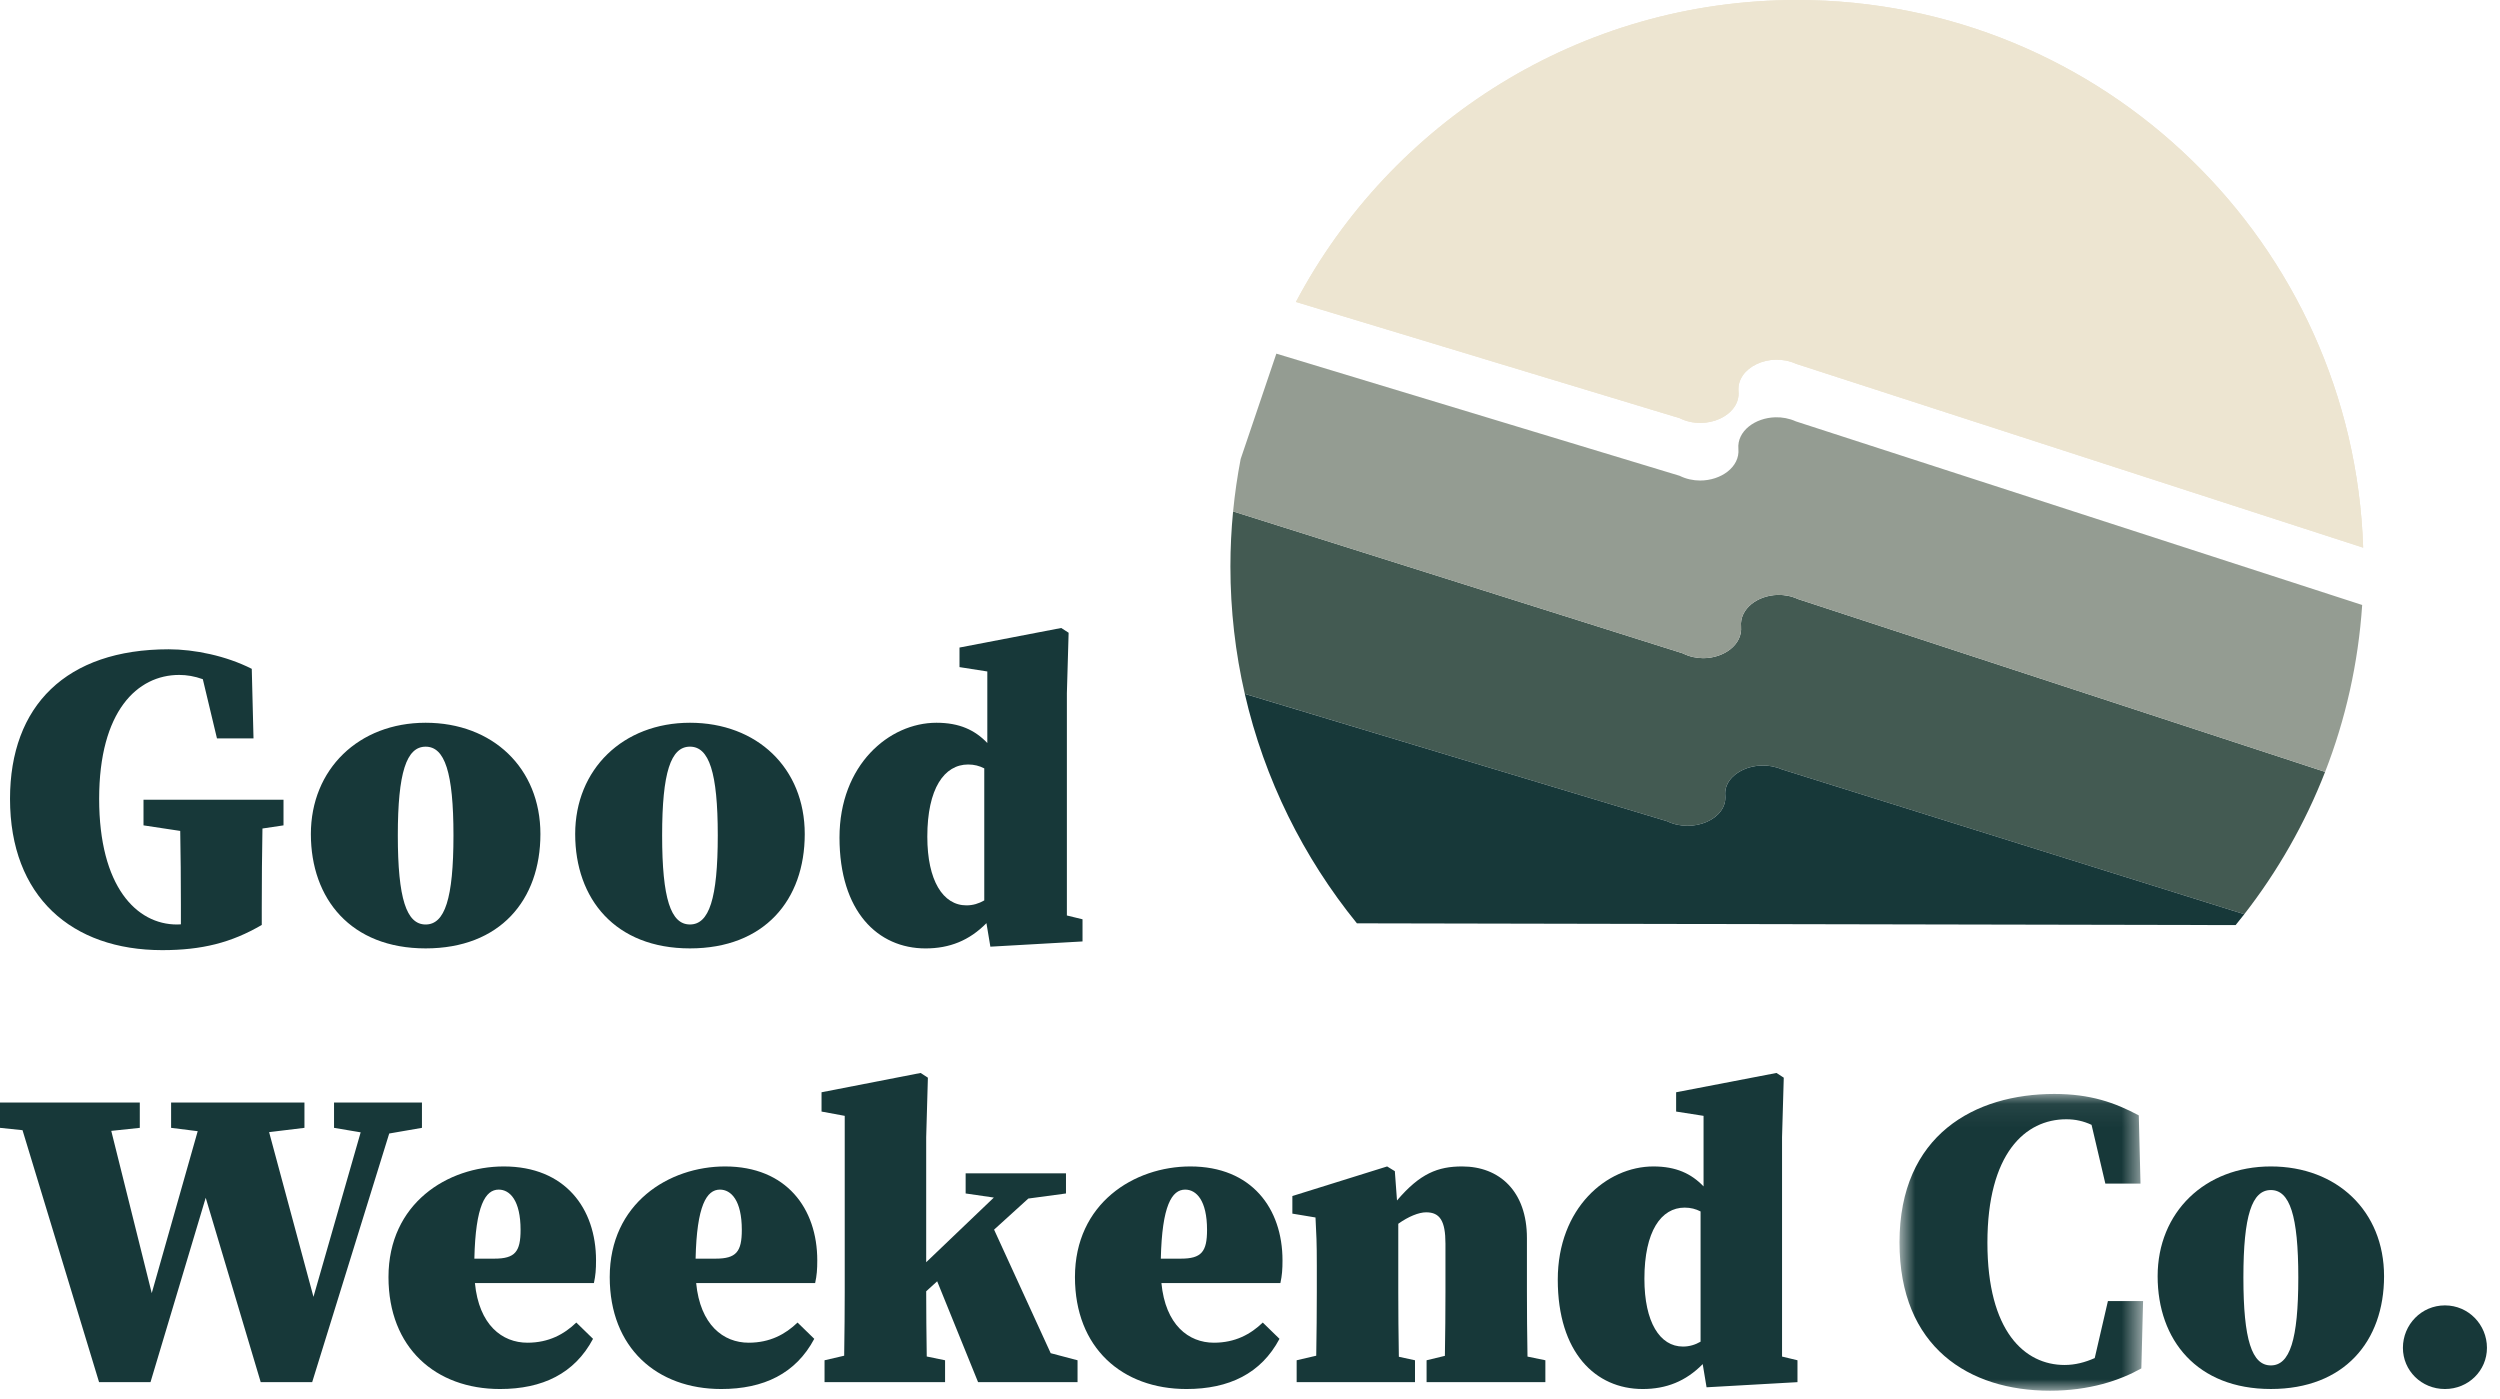 <?xml version="1.0" encoding="UTF-8"?>
<svg width="109px" height="61px" viewBox="0 0 109 61" version="1.1" xmlns="http://www.w3.org/2000/svg" xmlns:xlink="http://www.w3.org/1999/xlink">
    <!-- Generator: Sketch 52.6 (67491) - http://www.bohemiancoding.com/sketch -->
    <title>Group 40</title>
    <desc>Created with Sketch.</desc>
    <defs>
        <polygon id="path-1" points="0.818 0.061 11.438 0.061 11.438 13 0.818 13"></polygon>
    </defs>
    <g id="Symbols" stroke="none" stroke-width="1" fill="none" fill-rule="evenodd">
        <g id="Group-40">
            <path d="M7.072,41.426 C8.797,41.426 10.086,41.104 11.413,40.327 L11.413,39.55 C11.413,38.374 11.423,37.249 11.443,36.123 L12.361,35.986 L12.361,34.867 L11.47,34.867 L7.83,34.867 L6.257,34.867 L6.257,35.986 L7.858,36.228 C7.877,37.303 7.887,38.342 7.887,39.455 L7.887,40.301 C7.831,40.304 7.776,40.308 7.717,40.308 C5.953,40.308 4.323,38.658 4.323,34.829 C4.323,31 5.992,29.427 7.811,29.427 C8.144,29.427 8.481,29.483 8.843,29.613 L9.46,32.195 L11.053,32.195 L10.977,29.161 C9.859,28.593 8.475,28.309 7.356,28.309 C2.883,28.309 0.437,30.773 0.437,34.829 C0.437,39.094 3.129,41.426 7.072,41.426" id="Fill-1" fill="#173839"></path>
            <path d="M18.558,32.555 C19.392,32.555 19.771,33.673 19.771,36.422 C19.771,39.189 19.392,40.308 18.558,40.308 C17.724,40.308 17.345,39.189 17.345,36.422 C17.345,33.673 17.724,32.555 18.558,32.555 M18.558,41.35 C21.8,41.35 23.562,39.246 23.562,36.365 C23.562,33.484 21.477,31.512 18.558,31.512 C15.639,31.512 13.554,33.54 13.554,36.365 C13.554,39.189 15.298,41.35 18.558,41.35" id="Fill-3" fill="#173839"></path>
            <path d="M28.869,36.422 C28.869,33.672 29.248,32.554 30.082,32.554 C30.916,32.554 31.295,33.672 31.295,36.422 C31.295,39.19 30.916,40.307 30.082,40.307 C29.248,40.307 28.869,39.19 28.869,36.422 M35.087,36.364 C35.087,33.483 33.001,31.512 30.082,31.512 C27.163,31.512 25.078,33.541 25.078,36.364 C25.078,39.19 26.822,41.35 30.082,41.35 C33.324,41.35 35.087,39.246 35.087,36.364" id="Fill-5" fill="#173839"></path>
            <path d="M42.213,33.332 C42.479,33.332 42.706,33.394 42.914,33.501 L42.914,39.258 C42.679,39.394 42.422,39.474 42.137,39.474 C41.114,39.474 40.431,38.394 40.431,36.479 C40.431,34.375 41.17,33.332 42.213,33.332 M40.355,41.351 C41.4,41.351 42.264,41.007 43.009,40.249 L43.18,41.275 L47.198,41.047 L47.198,40.081 L46.516,39.915 L46.516,30.223 L46.592,27.588 L46.27,27.38 L41.834,28.233 L41.834,29.086 L43.047,29.276 L43.047,32.395 C42.505,31.829 41.831,31.512 40.829,31.512 C38.763,31.512 36.602,33.351 36.602,36.517 C36.602,39.739 38.27,41.351 40.355,41.351" id="Fill-7" fill="#173839"></path>
            <polygon id="Fill-9" fill="#173839" points="18.397 49.174 18.397 48.071 17.387 48.071 16.097 48.071 14.564 48.071 14.564 49.174 15.725 49.37 13.667 56.543 11.733 49.361 13.274 49.174 13.274 48.071 11.386 48.071 8.974 48.071 7.46 48.071 7.46 49.174 8.62 49.32 6.616 56.381 4.851 49.306 6.095 49.174 6.095 48.071 4.543 48.071 0.617 48.071 0 48.071 0 49.174 0.982 49.276 4.319 60.261 6.562 60.261 8.969 52.223 11.367 60.261 13.611 60.261 16.97 49.421"></polygon>
            <path d="M21.556,54.877 L20.682,54.877 C20.734,52.557 21.164,51.867 21.743,51.867 C22.229,51.867 22.697,52.335 22.697,53.625 C22.697,54.578 22.453,54.877 21.556,54.877 M21.967,50.857 C19.518,50.857 16.938,52.465 16.938,55.681 C16.938,58.766 18.995,60.561 21.799,60.561 C23.65,60.561 25.052,59.888 25.856,58.373 L25.127,57.663 C24.604,58.168 23.93,58.542 22.996,58.542 C21.891,58.542 20.883,57.766 20.707,55.943 L25.894,55.943 C25.968,55.606 25.987,55.345 25.987,54.952 C25.987,52.689 24.641,50.857 21.967,50.857" id="Fill-11" fill="#173839"></path>
            <path d="M31.202,54.877 L30.328,54.877 C30.38,52.557 30.81,51.867 31.389,51.867 C31.875,51.867 32.343,52.335 32.343,53.625 C32.343,54.578 32.099,54.877 31.202,54.877 M31.613,50.857 C29.164,50.857 26.584,52.465 26.584,55.681 C26.584,58.766 28.641,60.561 31.445,60.561 C33.296,60.561 34.698,59.888 35.502,58.373 L34.773,57.663 C34.249,58.168 33.576,58.542 32.642,58.542 C31.537,58.542 30.529,57.766 30.353,55.943 L35.54,55.943 C35.614,55.606 35.633,55.345 35.633,54.952 C35.633,52.689 34.287,50.857 31.613,50.857" id="Fill-13" fill="#173839"></path>
            <path d="M43.342,53.612 L44.834,52.257 L46.477,52.035 L46.477,51.156 L46.047,51.156 L44.438,51.156 L42.102,51.156 L42.102,52.035 L43.331,52.214 L40.382,55.033 L40.382,49.586 L40.456,46.987 L40.139,46.781 L35.819,47.623 L35.819,48.464 L36.83,48.651 L36.83,56.335 C36.83,56.998 36.822,58.186 36.806,59.109 L35.95,59.308 L35.95,60.261 L36.773,60.261 L40.438,60.261 L41.205,60.261 L41.205,59.308 L40.406,59.143 C40.391,58.257 40.383,57.097 40.382,56.3 L40.861,55.864 L42.644,60.261 L46.981,60.261 L46.981,59.308 L45.81,58.999 L43.342,53.612 Z" id="Fill-15" fill="#173839"></path>
            <path d="M51.486,54.877 L50.612,54.877 C50.664,52.557 51.094,51.867 51.673,51.867 C52.16,51.867 52.627,52.335 52.627,53.625 C52.627,54.578 52.383,54.877 51.486,54.877 M51.898,50.857 C49.449,50.857 46.868,52.465 46.868,55.681 C46.868,58.766 48.925,60.561 51.73,60.561 C53.581,60.561 54.983,59.888 55.786,58.373 L55.057,57.663 C54.533,58.168 53.861,58.542 52.926,58.542 C51.822,58.542 50.813,57.766 50.638,55.943 L55.825,55.943 C55.898,55.606 55.917,55.345 55.917,54.952 C55.917,52.689 54.572,50.857 51.898,50.857" id="Fill-17" fill="#173839"></path>
            <path d="M66.574,56.335 L66.574,53.979 C66.574,51.941 65.377,50.857 63.751,50.857 C62.693,50.857 61.912,51.161 60.909,52.341 L60.815,51.063 L60.479,50.857 L56.347,52.147 L56.347,52.914 L57.356,53.082 C57.394,53.83 57.413,54.147 57.413,55.176 L57.413,56.335 C57.413,57.103 57.404,58.207 57.388,59.109 L56.534,59.308 L56.534,60.261 L57.356,60.261 L61.021,60.261 L61.694,60.261 L61.694,59.308 L60.99,59.155 C60.973,58.244 60.965,57.116 60.965,56.335 L60.965,53.356 C61.407,53.041 61.858,52.857 62.18,52.857 C62.779,52.857 63.022,53.231 63.022,54.222 L63.022,56.335 C63.022,57.127 63.013,58.221 62.997,59.115 L62.199,59.308 L62.199,60.261 L62.965,60.261 L66.63,60.261 L67.378,60.261 L67.378,59.308 L66.599,59.147 C66.582,58.248 66.574,57.137 66.574,56.335" id="Fill-19" fill="#173839"></path>
            <path d="M73.378,58.71 C72.368,58.71 71.696,57.644 71.696,55.756 C71.696,53.681 72.425,52.652 73.453,52.652 C73.716,52.652 73.939,52.713 74.145,52.819 L74.145,58.497 C73.913,58.631 73.659,58.71 73.378,58.71 Z M77.697,49.586 L77.772,46.987 L77.454,46.781 L73.079,47.623 L73.079,48.464 L74.275,48.651 L74.275,51.727 C73.741,51.169 73.076,50.857 72.088,50.857 C70.05,50.857 67.919,52.671 67.919,55.793 C67.919,58.972 69.564,60.561 71.621,60.561 C72.651,60.561 73.503,60.222 74.238,59.475 L74.406,60.486 L78.37,60.262 L78.37,59.308 L77.697,59.146 L77.697,49.586 Z" id="Fill-21" fill="#173839"></path>
            <g id="Group-25" transform="translate(82, 47.635)">
                <mask id="mask-2" fill="white">
                    <use xlink:href="#path-1"></use>
                </mask>
                <g id="Clip-24"></g>
                <path d="M9.33,11.577 C8.905,11.766 8.471,11.878 8.016,11.878 C6.278,11.878 4.651,10.42 4.651,6.55 C4.651,2.66 6.296,1.165 8.091,1.165 C8.488,1.165 8.84,1.245 9.192,1.408 L9.793,3.969 L11.326,3.969 L11.251,0.996 C10.204,0.436 9.138,0.061 7.568,0.061 C4.109,0.061 0.818,1.838 0.818,6.531 C0.818,11.111 3.847,13 7.381,13 C9.101,13 10.428,12.551 11.363,12.027 L11.438,9.092 L9.905,9.092 L9.33,11.577 Z" id="Fill-23" fill="#173839" mask="url(#mask-2)"></path>
            </g>
            <path d="M99.009,59.532 C98.186,59.532 97.812,58.429 97.812,55.699 C97.812,52.989 98.186,51.886 99.009,51.886 C99.832,51.886 100.206,52.989 100.206,55.699 C100.206,58.429 99.832,59.532 99.009,59.532 M99.009,50.857 C96.13,50.857 94.073,52.858 94.073,55.643 C94.073,58.429 95.793,60.56 99.009,60.56 C102.206,60.56 103.945,58.485 103.945,55.643 C103.945,52.802 101.888,50.857 99.009,50.857" id="Fill-26" fill="#173839"></path>
            <path d="M106.599,56.915 C105.571,56.915 104.767,57.756 104.767,58.766 C104.767,59.757 105.571,60.561 106.599,60.561 C107.627,60.561 108.431,59.757 108.431,58.766 C108.431,57.756 107.627,56.915 106.599,56.915" id="Fill-28" fill="#173839"></path>
            <path d="M77.507,25.938 C76.628,25.959 75.843,26.541 75.91,27.316 C75.978,28.111 75.157,28.695 74.262,28.696 C73.963,28.696 73.657,28.631 73.372,28.487 L53.763,22.297 C53.686,23.088 53.646,23.89 53.646,24.701 C53.646,26.61 53.863,28.468 54.273,30.252 L72.687,35.806 C73.825,36.355 75.312,35.7 75.221,34.69 C75.132,33.704 76.556,33.046 77.696,33.547 L97.85,39.86 C99.307,37.988 100.5,35.901 101.375,33.654 L78.389,26.118 C78.103,25.986 77.8,25.931 77.507,25.938" id="Fill-30" fill="#435A52"></path>
            <path d="M77.41,18.194 C76.521,18.215 75.727,18.797 75.794,19.572 C75.863,20.366 75.033,20.951 74.127,20.951 C73.825,20.951 73.515,20.886 73.227,20.743 L55.649,15.419 L54.093,20.012 C53.949,20.763 53.838,21.525 53.763,22.298 L73.372,28.487 C73.657,28.631 73.964,28.696 74.262,28.696 C75.158,28.695 75.978,28.111 75.91,27.317 C75.844,26.541 76.629,25.959 77.508,25.938 C77.801,25.931 78.104,25.986 78.389,26.118 L101.375,33.654 C102.263,31.374 102.82,28.928 102.991,26.377 L78.302,18.373 C78.013,18.242 77.706,18.187 77.41,18.194" id="Fill-32" fill="#949C92"></path>
            <path d="M75.799,17.061 C75.709,16.027 77.151,15.338 78.307,15.862 L103.034,23.878 C102.599,10.617 91.714,0 78.348,0 C68.873,0 60.645,5.335 56.502,13.165 L73.232,18.232 C74.385,18.807 75.891,18.12 75.799,17.061" id="Fill-34" fill="#EDE5D1"></path>
            <path d="M77.697,33.547 C76.556,33.047 75.133,33.704 75.222,34.69 C75.312,35.7 73.826,36.355 72.688,35.806 L54.273,30.253 C55.129,33.98 56.83,37.385 59.161,40.257 L97.473,40.334 C97.601,40.177 97.727,40.019 97.851,39.86 L77.697,33.547 Z" id="Fill-36" fill="#173839"></path>
            <path d="M75.799,17.061 C75.709,16.027 77.151,15.338 78.307,15.862 L103.034,23.878 C102.599,10.617 91.714,0 78.348,0 C68.873,0 60.645,5.335 56.502,13.165 L73.232,18.232 C74.385,18.807 75.891,18.12 75.799,17.061" id="Fill-38" fill="#EDE5D1"></path>
        </g>
    </g>
</svg>